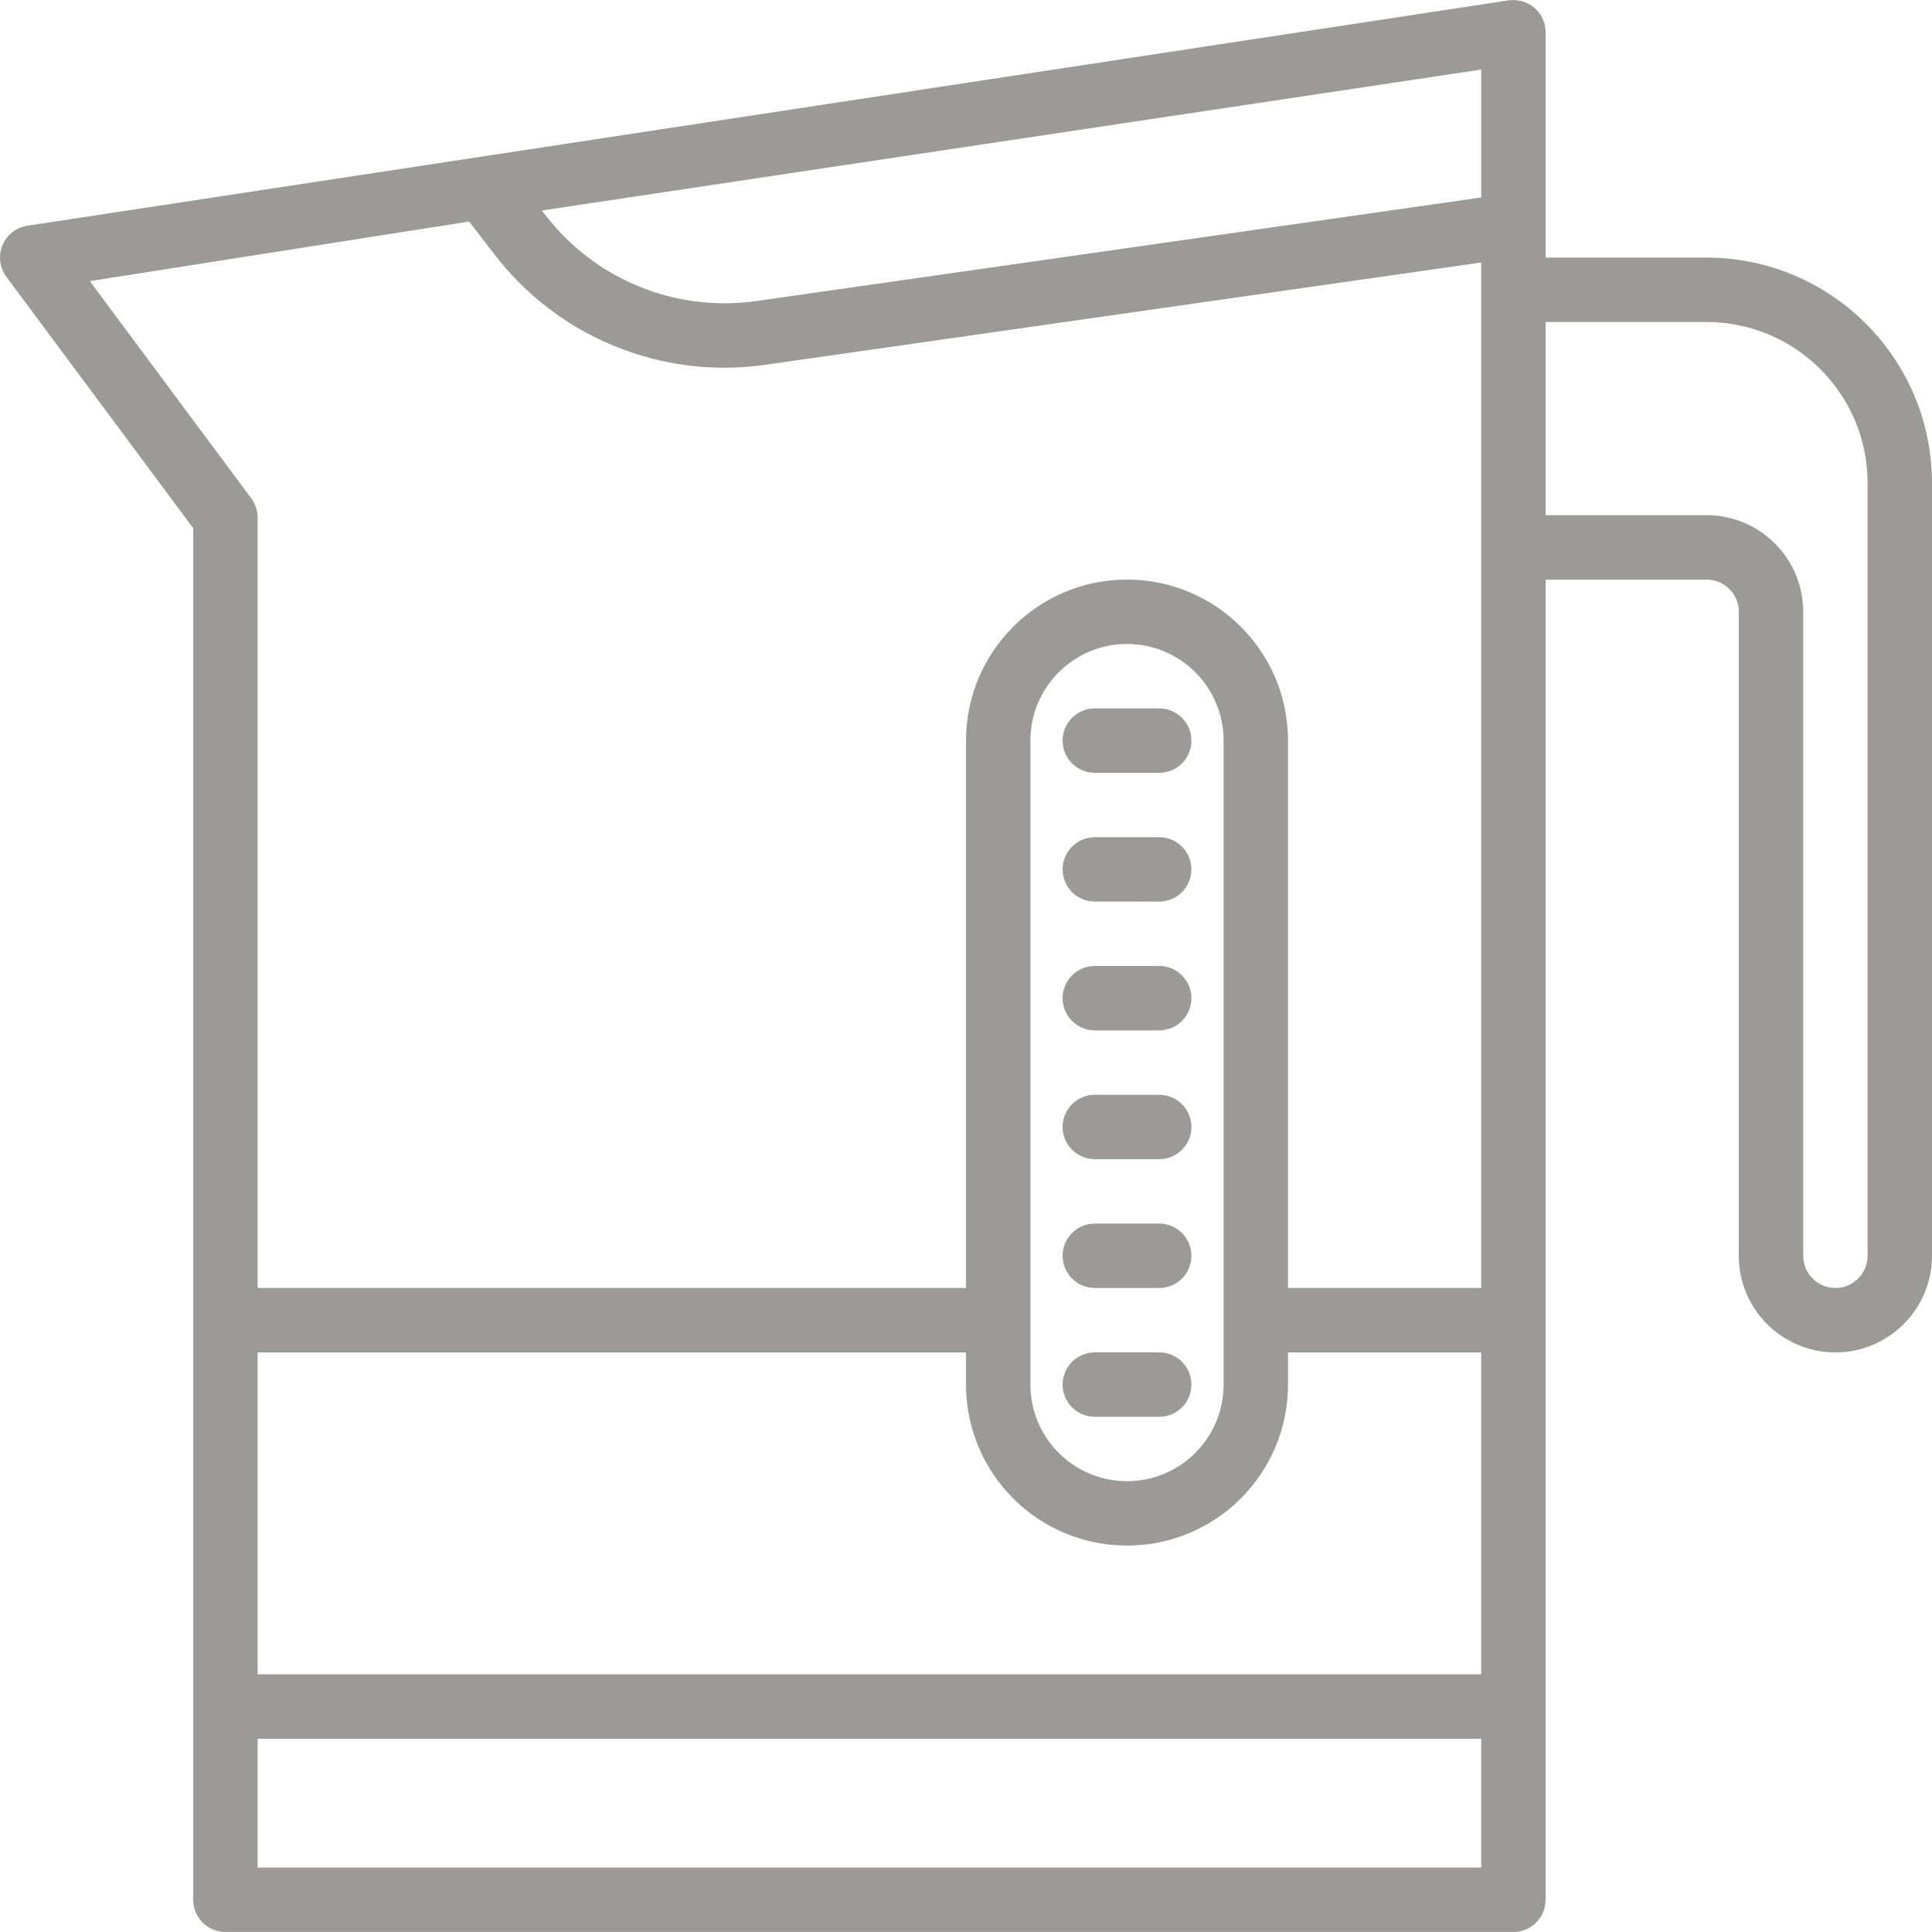 <?xml version="1.0" encoding="iso-8859-1"?>
<!-- Generator: Adobe Illustrator 19.0.0, SVG Export Plug-In . SVG Version: 6.00 Build 0)  -->
<svg version="1.1" id="Capa_1" xmlns="http://www.w3.org/2000/svg" xmlns:xlink="http://www.w3.org/1999/xlink" x="0px" y="0px"
	 viewBox="0 0 480.007 480.007" style="enable-background:new 0 0 512 512;fill:#9c9999">
<g>
	<g>
		<g>
			<path d="M424.007,63.999h-40v-56c0-2.33-1.017-4.545-2.784-6.064c-1.774-1.497-4.101-2.169-6.4-1.848l-368.056,56
				c-4.365,0.682-7.352,4.773-6.67,9.138c0.203,1.297,0.721,2.524,1.51,3.574l46.4,62.44v340.76c0,4.418,3.582,8,8,8h320
				c4.418,0,8-3.582,8-8v-328h40c4.418,0,8,3.582,8,8v160c0,13.255,10.745,24,24,24s24-10.745,24-24v-192
				C479.972,89.086,454.92,64.034,424.007,63.999z M368.007,463.999h-304v-32h304V463.999z M368.007,415.999h-304v-80h176v8
				c0,22.091,17.909,40,40,40c22.091,0,40-17.909,40-40v-8h48V415.999z M256.007,343.999v-160c0-13.255,10.745-24,24-24
				s24,10.745,24,24v160c0,13.255-10.745,24-24,24S256.007,357.254,256.007,343.999z M368.007,319.999h-48v-136
				c0-22.091-17.909-40-40-40c-22.091,0-40,17.909-40,40v136h-176V128.591c0-1.731-0.561-3.415-1.6-4.8L22.319,69.847l94.24-14.808
				l6.32,8.216c15.843,20.585,41.54,31.047,67.256,27.384l177.872-25.416V319.999z M368.007,49.063L187.871,74.799
				c-19.996,2.825-39.968-5.307-52.304-21.296l-0.936-1.208l233.376-35.008V49.063z M464.007,311.999c0,4.418-3.582,8-8,8
				s-8-3.582-8-8v-160c0-13.255-10.745-24-24-24h-40v-48h40c22.08,0.026,39.974,17.92,40,40V311.999z"/>
			<path d="M296.007,343.999c0-4.418-3.582-8-8-8h-16c-4.418,0-8,3.582-8,8s3.582,8,8,8h16
				C292.425,351.999,296.007,348.417,296.007,343.999z"/>
			<path d="M272.007,319.999h16c4.418,0,8-3.582,8-8s-3.582-8-8-8h-16c-4.418,0-8,3.582-8,8S267.589,319.999,272.007,319.999z"/>
			<path d="M272.007,287.999h16c4.418,0,8-3.582,8-8s-3.582-8-8-8h-16c-4.418,0-8,3.582-8,8S267.589,287.999,272.007,287.999z"/>
			<path d="M272.007,255.999h16c4.418,0,8-3.582,8-8s-3.582-8-8-8h-16c-4.418,0-8,3.582-8,8S267.589,255.999,272.007,255.999z"/>
			<path d="M272.007,223.999h16c4.418,0,8-3.582,8-8s-3.582-8-8-8h-16c-4.418,0-8,3.582-8,8S267.589,223.999,272.007,223.999z"/>
			<path d="M272.007,191.999h16c4.418,0,8-3.582,8-8s-3.582-8-8-8h-16c-4.418,0-8,3.582-8,8S267.589,191.999,272.007,191.999z"/>
		</g>
	</g>
</g>
<g>
</g>
<g>
</g>
<g>
</g>
<g>
</g>
<g>
</g>
<g>
</g>
<g>
</g>
<g>
</g>
<g>
</g>
<g>
</g>
<g>
</g>
<g>
</g>
<g>
</g>
<g>
</g>
<g>
</g>
</svg>
